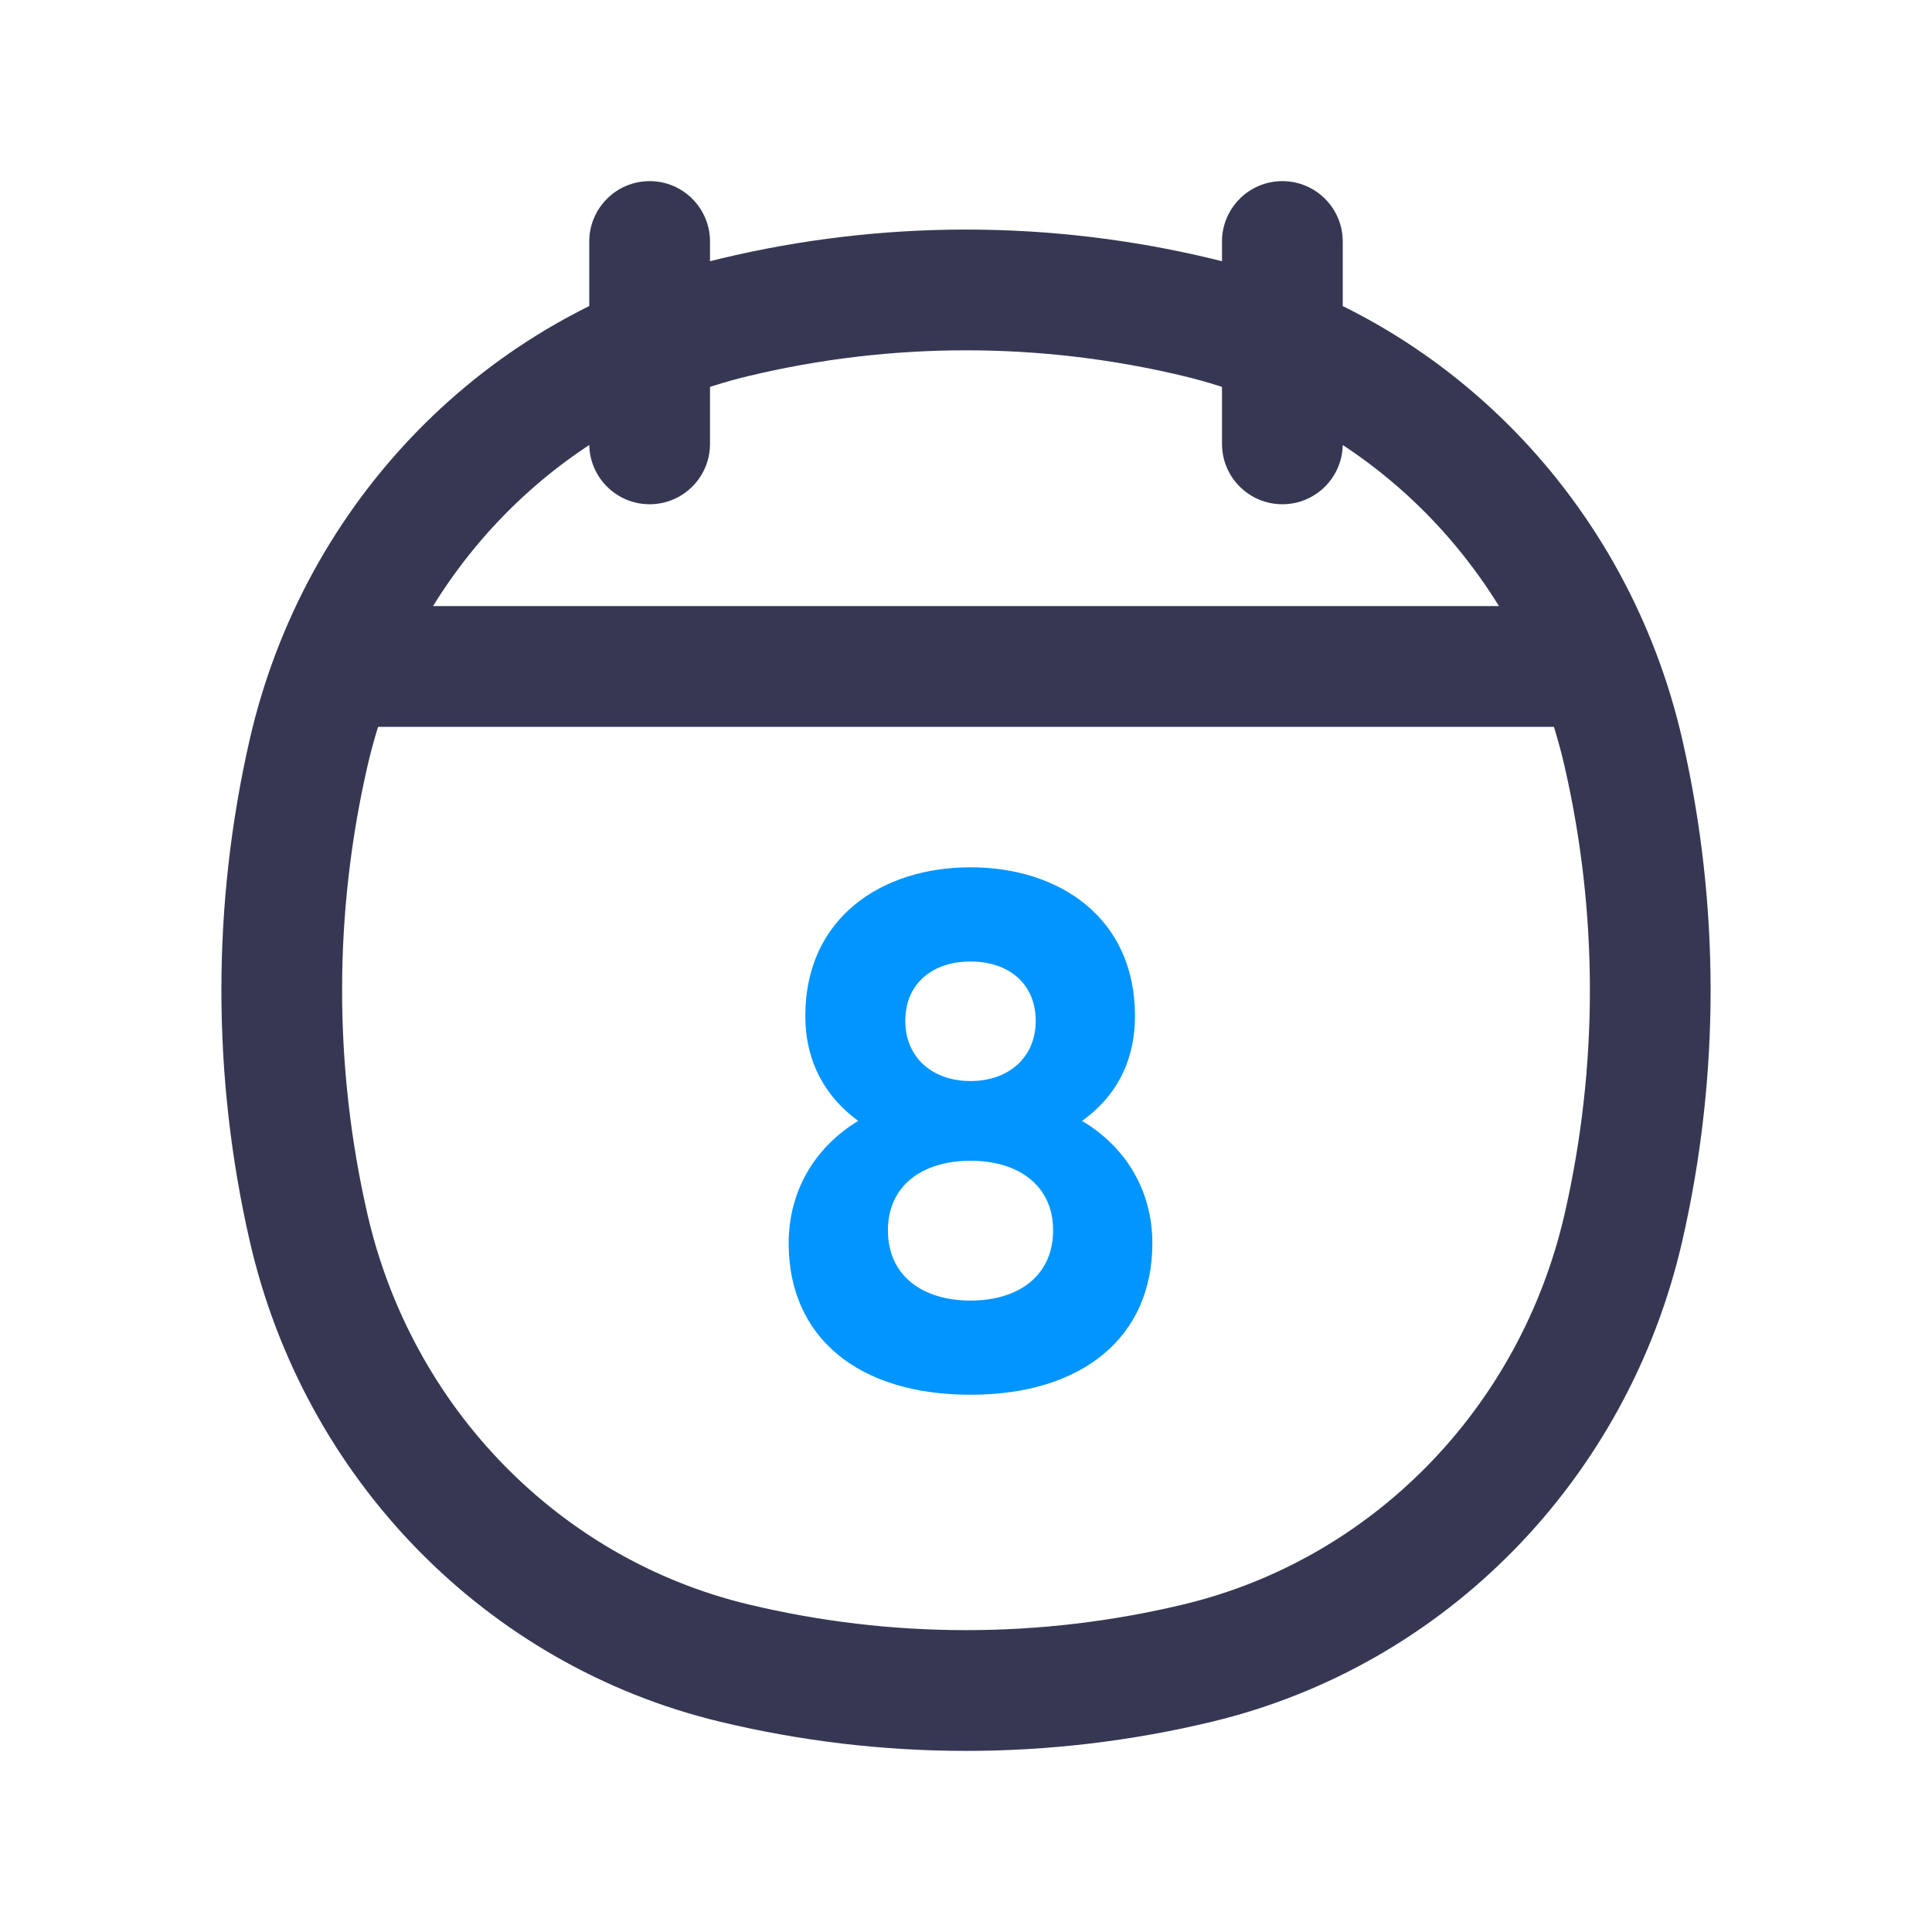 <?xml version="1.0" encoding="utf-8"?><!-- Uploaded to: SVG Repo, www.svgrepo.com, Generator: SVG Repo Mixer Tools -->
<svg width="800px" height="800px" viewBox="0 0 24 24" fill="none" xmlns="http://www.w3.org/2000/svg">
<path d="M3.833 15.248L4.564 15.081L3.833 15.248ZM3.833 9.353L4.564 9.521L3.833 9.353ZM20.167 9.353L19.436 9.521L20.167 9.353ZM20.167 15.248L19.436 15.081L20.167 15.248ZM14.88 20.659L15.055 21.388L14.88 20.659ZM9.12 20.659L9.295 19.93L9.12 20.659ZM9.12 3.943L9.295 4.672L9.12 3.943ZM14.88 3.943L15.055 3.214L14.88 3.943ZM8.82 3C8.82 2.586 8.484 2.25 8.07 2.25C7.656 2.25 7.32 2.586 7.32 3H8.82ZM7.32 5.514C7.32 5.928 7.656 6.264 8.07 6.264C8.484 6.264 8.82 5.928 8.82 5.514H7.32ZM16.68 3C16.68 2.586 16.344 2.25 15.93 2.25C15.516 2.25 15.18 2.586 15.18 3H16.68ZM15.18 5.514C15.18 5.928 15.516 6.264 15.93 6.264C16.344 6.264 16.68 5.928 16.68 5.514H15.18ZM4.564 15.081C4.145 13.252 4.145 11.349 4.564 9.521L3.102 9.186C2.633 11.235 2.633 13.367 3.102 15.416L4.564 15.081ZM19.436 9.521C19.855 11.349 19.855 13.252 19.436 15.081L20.898 15.416C21.367 13.367 21.367 11.235 20.898 9.186L19.436 9.521ZM14.705 19.93C12.926 20.357 11.074 20.357 9.295 19.93L8.945 21.388C10.954 21.871 13.046 21.871 15.055 21.388L14.705 19.93ZM9.295 4.672C11.074 4.245 12.926 4.245 14.705 4.672L15.055 3.214C13.046 2.731 10.954 2.731 8.945 3.214L9.295 4.672ZM9.295 19.93C6.956 19.368 5.118 17.495 4.564 15.081L3.102 15.416C3.779 18.371 6.037 20.69 8.945 21.388L9.295 19.93ZM15.055 21.388C17.963 20.69 20.221 18.371 20.898 15.416L19.436 15.081C18.882 17.495 17.044 19.368 14.705 19.93L15.055 21.388ZM14.705 4.672C17.044 5.234 18.882 7.106 19.436 9.521L20.898 9.186C20.221 6.231 17.963 3.911 15.055 3.214L14.705 4.672ZM8.945 3.214C6.037 3.911 3.779 6.231 3.102 9.186L4.564 9.521C5.118 7.106 6.956 5.234 9.295 4.672L8.945 3.214ZM4.14 9.029H19.86V7.529H4.14V9.029ZM7.32 3V5.514H8.82V3H7.32ZM15.18 3V5.514H16.68V3H15.18Z" fill="#363853"/>
<path d="M13.442 13.924C13.847 13.636 14.099 13.204 14.099 12.619C14.099 11.404 13.163 10.774 12.056 10.774C10.949 10.774 10.004 11.404 10.004 12.619C10.004 13.204 10.265 13.636 10.661 13.924C10.112 14.257 9.797 14.806 9.797 15.445C9.797 16.606 10.652 17.326 12.056 17.326C13.451 17.326 14.315 16.606 14.315 15.445C14.315 14.806 14 14.257 13.442 13.924ZM12.056 11.944C12.524 11.944 12.866 12.214 12.866 12.682C12.866 13.141 12.524 13.429 12.056 13.429C11.588 13.429 11.246 13.141 11.246 12.682C11.246 12.214 11.588 11.944 12.056 11.944ZM12.056 16.156C11.462 16.156 11.03 15.85 11.03 15.283C11.03 14.725 11.462 14.419 12.056 14.419C12.65 14.419 13.082 14.725 13.082 15.283C13.082 15.85 12.65 16.156 12.056 16.156Z" fill="#0095FF"/>
</svg>